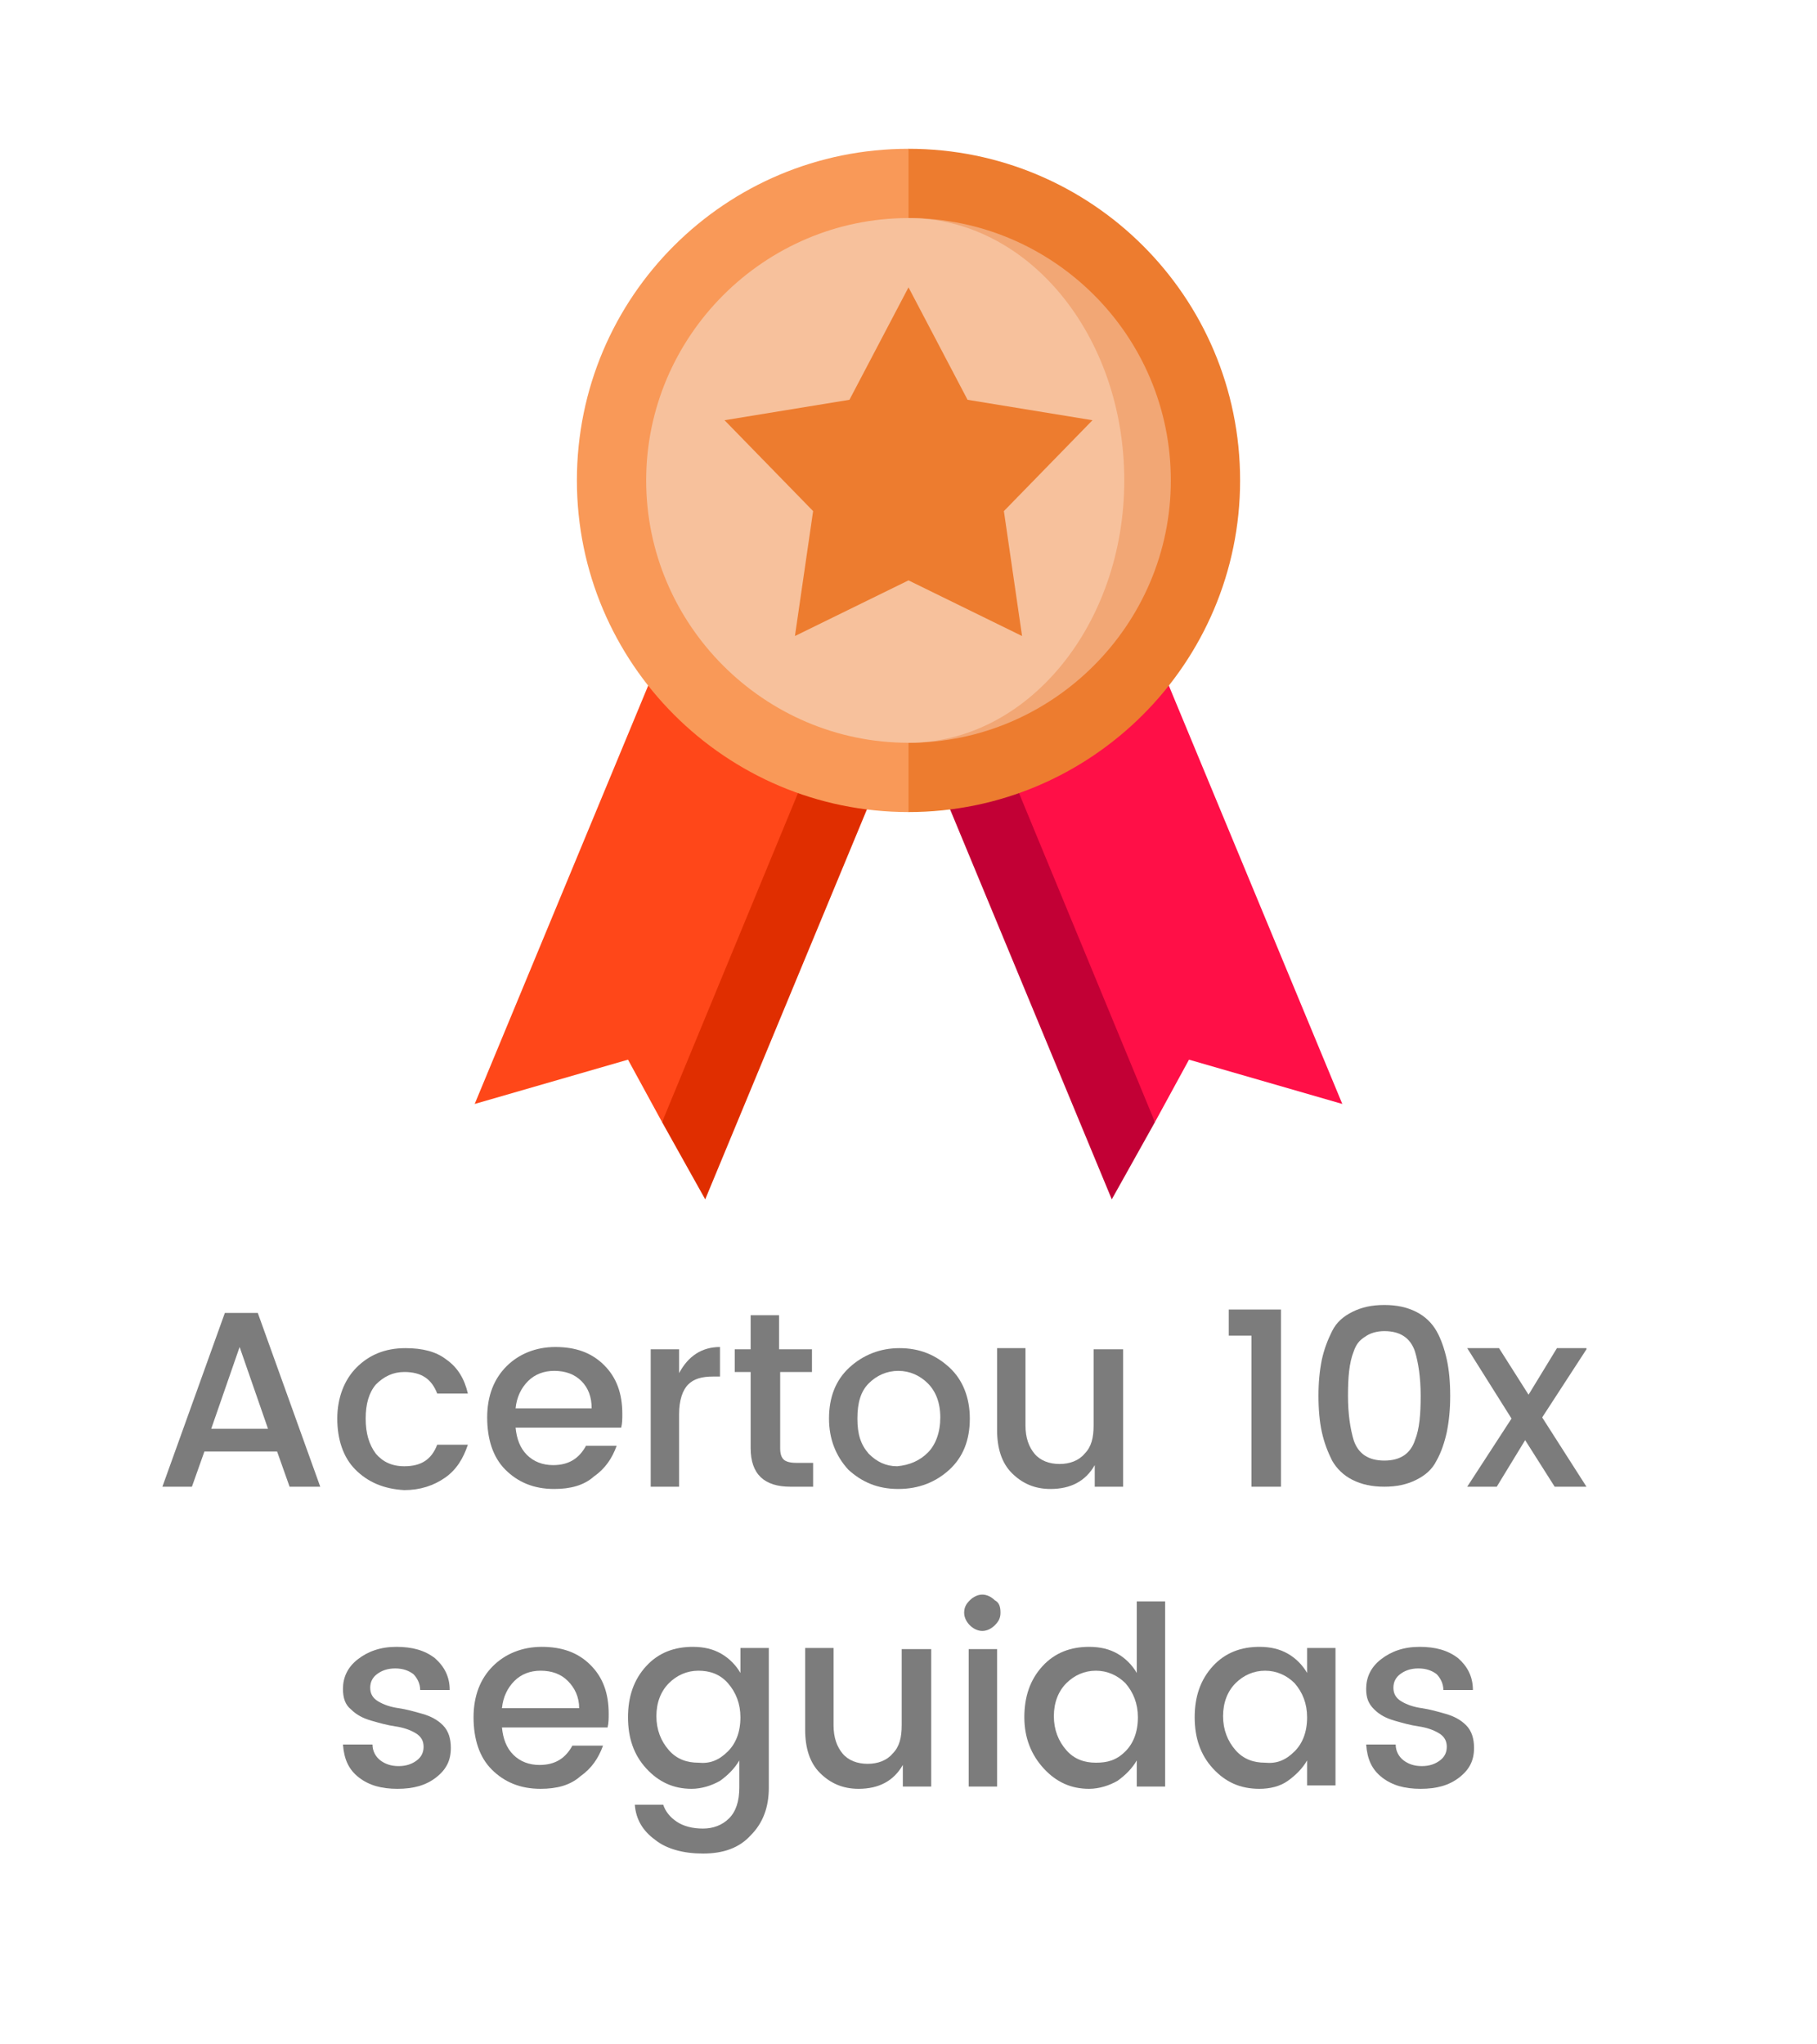 <?xml version="1.0" encoding="utf-8"?>
<!-- Generator: Adobe Illustrator 19.2.1, SVG Export Plug-In . SVG Version: 6.00 Build 0)  -->
<svg version="1.1" id="Layer_1" xmlns="http://www.w3.org/2000/svg" xmlns:xlink="http://www.w3.org/1999/xlink" x="0px" y="0px"
	 viewBox="0 0 160 180" style="enable-background:new 0 0 160 180;" xml:space="preserve">
<style type="text/css">
	.st0{fill:#E02E00;}
	.st1{fill:#FF4719;}
	.st2{fill:#C20035;}
	.st3{fill:#FF0F47;}
	.st4{fill:#ED7C2F;}
	.st5{fill:#F99958;}
	.st6{fill:#F2A775;}
	.st7{fill:#F7C19C;}
	.st8{enable-background:new    ;}
	.st9{fill:#7C7C7C;}
</style>
<g>
	<g>
		<polygon class="st0" points="77.9,67.5 62.1,105.6 58.3,98.8 68.8,60.9 		"/>
		<polygon class="st1" points="59.8,53.8 41.8,97.2 55.3,93.3 58.3,98.8 72.8,63.7 		"/>
		<polygon class="st2" points="82.1,67.5 97.9,105.6 101.7,98.8 91.2,60.9 		"/>
		<polygon class="st3" points="100.2,53.8 87.2,63.7 101.7,98.8 104.7,93.3 118.2,97.2 		"/>
		<path class="st4" d="M80,13.1L69.8,42.3L80,71.5c16.1,0,29.2-13.1,29.2-29.2C109.2,26.1,96.1,13.1,80,13.1z"/>
		<path class="st5" d="M50.8,42.3c0,16.1,13.1,29.2,29.2,29.2V13.1C63.9,13.1,50.8,26.1,50.8,42.3z"/>
		<path class="st6" d="M80,19.2v46.2c12.7,0,23.1-10.4,23.1-23.1C103.1,29.5,92.7,19.2,80,19.2z"/>
		<path class="st7" d="M80,19.2c-12.7,0-23.1,10.4-23.1,23.1S67.3,65.4,80,65.4c10.5,0,19-10.4,19-23.1C99,29.5,90.5,19.2,80,19.2z"
			/>
		<polygon class="st4" points="80,25.3 85.2,35.2 96.2,37 88.4,45 90,56 80,51.1 70,56 71.6,45 63.8,37 74.8,35.2 		"/>
	</g>
	<g>
		<g class="st8">
			<path class="st9" d="M25.5,130.9l-1.1-3.1H18l-1.1,3.1h-2.6l5.5-15.3h2.9l5.5,15.3H25.5z M18.6,125.8h5l-2.5-7.2L18.6,125.8z"/>
			<path class="st9" d="M31.3,129.4c-1.1-1.1-1.6-2.7-1.6-4.5s0.6-3.4,1.7-4.5c1.1-1.1,2.5-1.7,4.3-1.7c1.5,0,2.7,0.3,3.6,1
				c1,0.7,1.6,1.7,1.9,3h-2.7c-0.5-1.3-1.4-1.9-2.9-1.9c-1,0-1.8,0.4-2.5,1.1c-0.6,0.7-0.9,1.7-0.9,3c0,1.3,0.3,2.3,0.9,3.1
				c0.6,0.7,1.4,1.1,2.5,1.1c1.5,0,2.4-0.6,2.9-1.9h2.7c-0.4,1.2-1,2.2-2,2.9c-1,0.7-2.2,1.1-3.6,1.1
				C33.8,131.1,32.4,130.5,31.3,129.4z"/>
			<path class="st9" d="M48.8,131.1c-1.8,0-3.2-0.6-4.3-1.7c-1.1-1.1-1.6-2.7-1.6-4.6c0-1.9,0.6-3.4,1.7-4.5
				c1.1-1.1,2.6-1.7,4.3-1.7c1.8,0,3.2,0.5,4.3,1.6s1.6,2.5,1.6,4.3c0,0.4,0,0.8-0.1,1.2h-9.3c0.1,1,0.4,1.8,1,2.4
				c0.6,0.6,1.4,0.9,2.3,0.9c1.4,0,2.3-0.6,2.9-1.7h2.7c-0.4,1.1-1,2-2,2.7C51.4,130.8,50.2,131.1,48.8,131.1z M51.2,121.6
				c-0.6-0.6-1.4-0.9-2.4-0.9c-0.9,0-1.7,0.3-2.3,0.9c-0.6,0.6-1,1.4-1.1,2.4h6.7C52.1,123,51.8,122.2,51.2,121.6z"/>
			<path class="st9" d="M59.8,118.8v2.1c0.8-1.5,2-2.3,3.6-2.3v2.6h-0.6c-1,0-1.7,0.2-2.2,0.7c-0.5,0.5-0.8,1.4-0.8,2.6v6.4h-2.5
				v-12.1H59.8z"/>
			<path class="st9" d="M71.6,120.8h-2.9v6.7c0,0.5,0.1,0.8,0.3,1c0.2,0.2,0.6,0.3,1.1,0.3h1.5v2.1h-2c-2.3,0-3.5-1.1-3.5-3.4v-6.7
				h-1.4v-2h1.4v-3h2.5v3h2.9V120.8z"/>
			<path class="st9" d="M79.1,131.1c-1.8,0-3.2-0.6-4.4-1.7c-1.1-1.2-1.7-2.7-1.7-4.5c0-1.9,0.6-3.4,1.8-4.5s2.7-1.7,4.4-1.7
				c1.8,0,3.2,0.6,4.4,1.7s1.8,2.7,1.8,4.5c0,1.9-0.6,3.4-1.8,4.5C82.4,130.5,80.9,131.1,79.1,131.1z M81.7,127.9
				c0.7-0.7,1.1-1.8,1.1-3.1c0-1.3-0.4-2.3-1.1-3c-0.7-0.7-1.6-1.1-2.6-1.1c-1,0-1.9,0.4-2.6,1.1c-0.7,0.7-1,1.7-1,3.1
				s0.3,2.3,1,3.1c0.7,0.7,1.5,1.1,2.5,1.1C80.1,129,81,128.6,81.7,127.9z"/>
			<path class="st9" d="M96.4,118.8h2.5v12.1h-2.5V129c-0.8,1.4-2.1,2.1-3.9,2.1c-1.4,0-2.5-0.5-3.4-1.4c-0.9-0.9-1.3-2.2-1.3-3.8
				v-7.2h2.5v6.8c0,1.1,0.3,1.9,0.8,2.5c0.5,0.6,1.3,0.9,2.2,0.9c0.9,0,1.7-0.3,2.2-0.9c0.6-0.6,0.8-1.4,0.8-2.5V118.8z"/>
			<path class="st9" d="M110.2,130.9v-13.3h-2v-2.3h4.6v15.6H110.2z"/>
			<path class="st9" d="M119.1,115.5c0.8-0.4,1.7-0.6,2.8-0.6c1.1,0,2,0.2,2.8,0.6s1.4,1,1.8,1.7s0.7,1.6,0.9,2.5
				c0.2,0.9,0.3,2,0.3,3.2c0,1.2-0.1,2.2-0.3,3.2c-0.2,0.9-0.5,1.8-0.9,2.5c-0.4,0.8-1,1.3-1.8,1.7c-0.8,0.4-1.7,0.6-2.8,0.6
				c-1.1,0-2-0.2-2.8-0.6c-0.8-0.4-1.4-1-1.8-1.7c-0.4-0.8-0.7-1.6-0.9-2.5c-0.2-0.9-0.3-2-0.3-3.2c0-1.2,0.1-2.2,0.3-3.2
				c0.2-0.9,0.5-1.7,0.9-2.5S118.3,115.9,119.1,115.5z M121.9,117.2c-0.7,0-1.3,0.2-1.7,0.5c-0.5,0.3-0.8,0.7-1,1.3
				c-0.4,1-0.5,2.3-0.5,3.9c0,1.6,0.2,2.9,0.5,3.9c0.4,1.2,1.3,1.8,2.7,1.8s2.3-0.6,2.7-1.8c0.4-1,0.5-2.3,0.5-3.9
				c0-1.6-0.2-2.9-0.5-3.9C124.2,117.8,123.3,117.2,121.9,117.2z"/>
			<path class="st9" d="M139.7,118.8l-3.9,6l3.9,6.1h-2.8l-2.6-4.1l-2.5,4.1h-2.6l3.9-6l-3.9-6.2h2.8l2.6,4.1l2.5-4.1H139.7z"/>
		</g>
		<g class="st8">
			<path class="st9" d="M30.2,148.7c0-1,0.4-1.9,1.3-2.6c0.9-0.7,2-1.1,3.4-1.1c1.4,0,2.5,0.3,3.4,1c0.8,0.7,1.3,1.6,1.3,2.8H37
				c0-0.6-0.3-1.1-0.6-1.4c-0.4-0.3-0.9-0.5-1.6-0.5c-0.7,0-1.2,0.2-1.6,0.5c-0.4,0.3-0.6,0.7-0.6,1.2c0,0.5,0.2,0.9,0.7,1.2
				s1.1,0.5,1.8,0.6c0.7,0.1,1.4,0.3,2.1,0.5c0.7,0.2,1.3,0.5,1.8,1c0.5,0.5,0.7,1.2,0.7,2c0,1.1-0.4,1.9-1.3,2.6
				c-0.9,0.7-2,1-3.4,1c-1.4,0-2.5-0.3-3.4-1c-0.9-0.7-1.3-1.6-1.4-2.9h2.6c0,0.6,0.3,1.1,0.7,1.4c0.4,0.3,0.9,0.5,1.6,0.5
				c0.7,0,1.2-0.2,1.6-0.5c0.4-0.3,0.6-0.7,0.6-1.2c0-0.5-0.2-0.9-0.7-1.2s-1.1-0.5-1.8-0.6c-0.7-0.1-1.4-0.3-2.1-0.5
				c-0.7-0.2-1.3-0.5-1.8-1C30.4,150.1,30.2,149.5,30.2,148.7z"/>
			<path class="st9" d="M47.6,157.5c-1.8,0-3.2-0.6-4.3-1.7c-1.1-1.1-1.6-2.7-1.6-4.6c0-1.9,0.6-3.4,1.7-4.5
				c1.1-1.1,2.6-1.7,4.3-1.7c1.8,0,3.2,0.5,4.3,1.6s1.6,2.5,1.6,4.3c0,0.4,0,0.8-0.1,1.2h-9.3c0.1,1,0.4,1.8,1,2.4
				c0.6,0.6,1.4,0.9,2.3,0.9c1.4,0,2.3-0.6,2.9-1.7h2.7c-0.4,1.1-1,2-2,2.7C50.2,157.2,49,157.5,47.6,157.5z M50,148
				c-0.6-0.6-1.4-0.9-2.4-0.9c-0.9,0-1.7,0.3-2.3,0.9c-0.6,0.6-1,1.4-1.1,2.4H51C51,149.4,50.6,148.6,50,148z"/>
			<path class="st9" d="M56.9,155.7c-1.1-1.2-1.6-2.7-1.6-4.5c0-1.8,0.5-3.3,1.6-4.5c1.1-1.2,2.5-1.7,4.1-1.7c1,0,1.8,0.2,2.5,0.6
				c0.7,0.4,1.3,1,1.7,1.7v-2.2h2.5v12.3c0,1.7-0.5,3.1-1.6,4.2c-1,1.1-2.4,1.6-4.2,1.6c-1.7,0-3.2-0.4-4.2-1.2
				c-1.1-0.8-1.7-1.8-1.8-3.1h2.5c0.2,0.6,0.6,1.1,1.2,1.5c0.6,0.4,1.4,0.6,2.3,0.6c0.9,0,1.7-0.3,2.3-0.9s0.9-1.5,0.9-2.7V155
				c-0.4,0.7-1,1.3-1.7,1.8c-0.7,0.4-1.6,0.7-2.5,0.7C59.3,157.5,58,156.9,56.9,155.7z M64.1,154.2c0.7-0.7,1.1-1.7,1.1-3
				c0-1.2-0.4-2.2-1.1-3s-1.6-1.1-2.6-1.1c-1,0-1.9,0.4-2.6,1.1c-0.7,0.7-1.1,1.7-1.1,2.9c0,1.2,0.4,2.2,1.1,3
				c0.7,0.8,1.6,1.1,2.6,1.1C62.5,155.3,63.3,155,64.1,154.2z"/>
			<path class="st9" d="M79.4,145.2H82v12.1h-2.5v-1.9c-0.8,1.4-2.1,2.1-3.9,2.1c-1.4,0-2.5-0.5-3.4-1.4c-0.9-0.9-1.3-2.2-1.3-3.8
				v-7.2h2.5v6.8c0,1.1,0.3,1.9,0.8,2.5s1.3,0.9,2.2,0.9c0.9,0,1.7-0.3,2.2-0.9c0.6-0.6,0.8-1.4,0.8-2.5V145.2z"/>
			<path class="st9" d="M88.1,142c0,0.5-0.2,0.8-0.5,1.1c-0.3,0.3-0.7,0.5-1.1,0.5s-0.8-0.2-1.1-0.5c-0.3-0.3-0.5-0.7-0.5-1.1
				c0-0.5,0.2-0.8,0.5-1.1c0.3-0.3,0.7-0.5,1.1-0.5s0.8,0.2,1.1,0.5C88,141.1,88.1,141.5,88.1,142z M85.3,157.3v-12.1h2.5v12.1H85.3
				z"/>
			<path class="st9" d="M91.9,155.7c-1.1-1.2-1.7-2.7-1.7-4.5c0-1.8,0.5-3.3,1.6-4.5c1.1-1.2,2.5-1.7,4.1-1.7c1,0,1.8,0.2,2.5,0.6
				s1.3,1,1.7,1.7V141h2.5v16.3h-2.5V155c-0.4,0.7-1,1.3-1.7,1.8c-0.7,0.4-1.6,0.7-2.5,0.7C94.3,157.5,93,156.9,91.9,155.7z
				 M99.1,154.2c0.7-0.7,1.1-1.7,1.1-3c0-1.2-0.4-2.2-1.1-3c-0.7-0.7-1.6-1.1-2.6-1.1s-1.9,0.4-2.6,1.1c-0.7,0.7-1.1,1.7-1.1,2.9
				c0,1.2,0.4,2.2,1.1,3c0.7,0.8,1.6,1.1,2.6,1.1S98.3,155,99.1,154.2z"/>
			<path class="st9" d="M106.8,155.7c-1.1-1.2-1.6-2.7-1.6-4.5c0-1.8,0.5-3.3,1.6-4.5s2.5-1.7,4.1-1.7c1,0,1.8,0.2,2.5,0.6
				c0.7,0.4,1.3,1,1.7,1.7v-2.2h2.5v12.1h-2.5V155c-0.4,0.7-1,1.3-1.7,1.8s-1.6,0.7-2.5,0.7C109.2,157.5,107.9,156.9,106.8,155.7z
				 M114,154.2c0.7-0.7,1.1-1.7,1.1-3c0-1.2-0.4-2.2-1.1-3c-0.7-0.7-1.6-1.1-2.6-1.1c-1,0-1.9,0.4-2.6,1.1c-0.7,0.7-1.1,1.7-1.1,2.9
				c0,1.2,0.4,2.2,1.1,3c0.7,0.8,1.6,1.1,2.6,1.1C112.4,155.3,113.2,155,114,154.2z"/>
			<path class="st9" d="M120.3,148.7c0-1,0.4-1.9,1.3-2.6c0.9-0.7,2-1.1,3.4-1.1c1.4,0,2.5,0.3,3.4,1c0.8,0.7,1.3,1.6,1.3,2.8h-2.6
				c0-0.6-0.3-1.1-0.6-1.4c-0.4-0.3-0.9-0.5-1.6-0.5c-0.7,0-1.2,0.2-1.6,0.5c-0.4,0.3-0.6,0.7-0.6,1.2c0,0.5,0.2,0.9,0.7,1.2
				c0.5,0.3,1.1,0.5,1.8,0.6c0.7,0.1,1.4,0.3,2.1,0.5c0.7,0.2,1.3,0.5,1.8,1c0.5,0.5,0.7,1.2,0.7,2c0,1.1-0.4,1.9-1.3,2.6
				c-0.9,0.7-2,1-3.4,1c-1.4,0-2.5-0.3-3.4-1c-0.9-0.7-1.3-1.6-1.4-2.9h2.6c0,0.6,0.3,1.1,0.7,1.4c0.4,0.3,0.9,0.5,1.6,0.5
				s1.2-0.2,1.6-0.5c0.4-0.3,0.6-0.7,0.6-1.2c0-0.5-0.2-0.9-0.7-1.2c-0.5-0.3-1.1-0.5-1.8-0.6c-0.7-0.1-1.4-0.3-2.1-0.5
				c-0.7-0.2-1.3-0.5-1.8-1S120.3,149.5,120.3,148.7z"/>
		</g>
	</g>
</g>
</svg>
